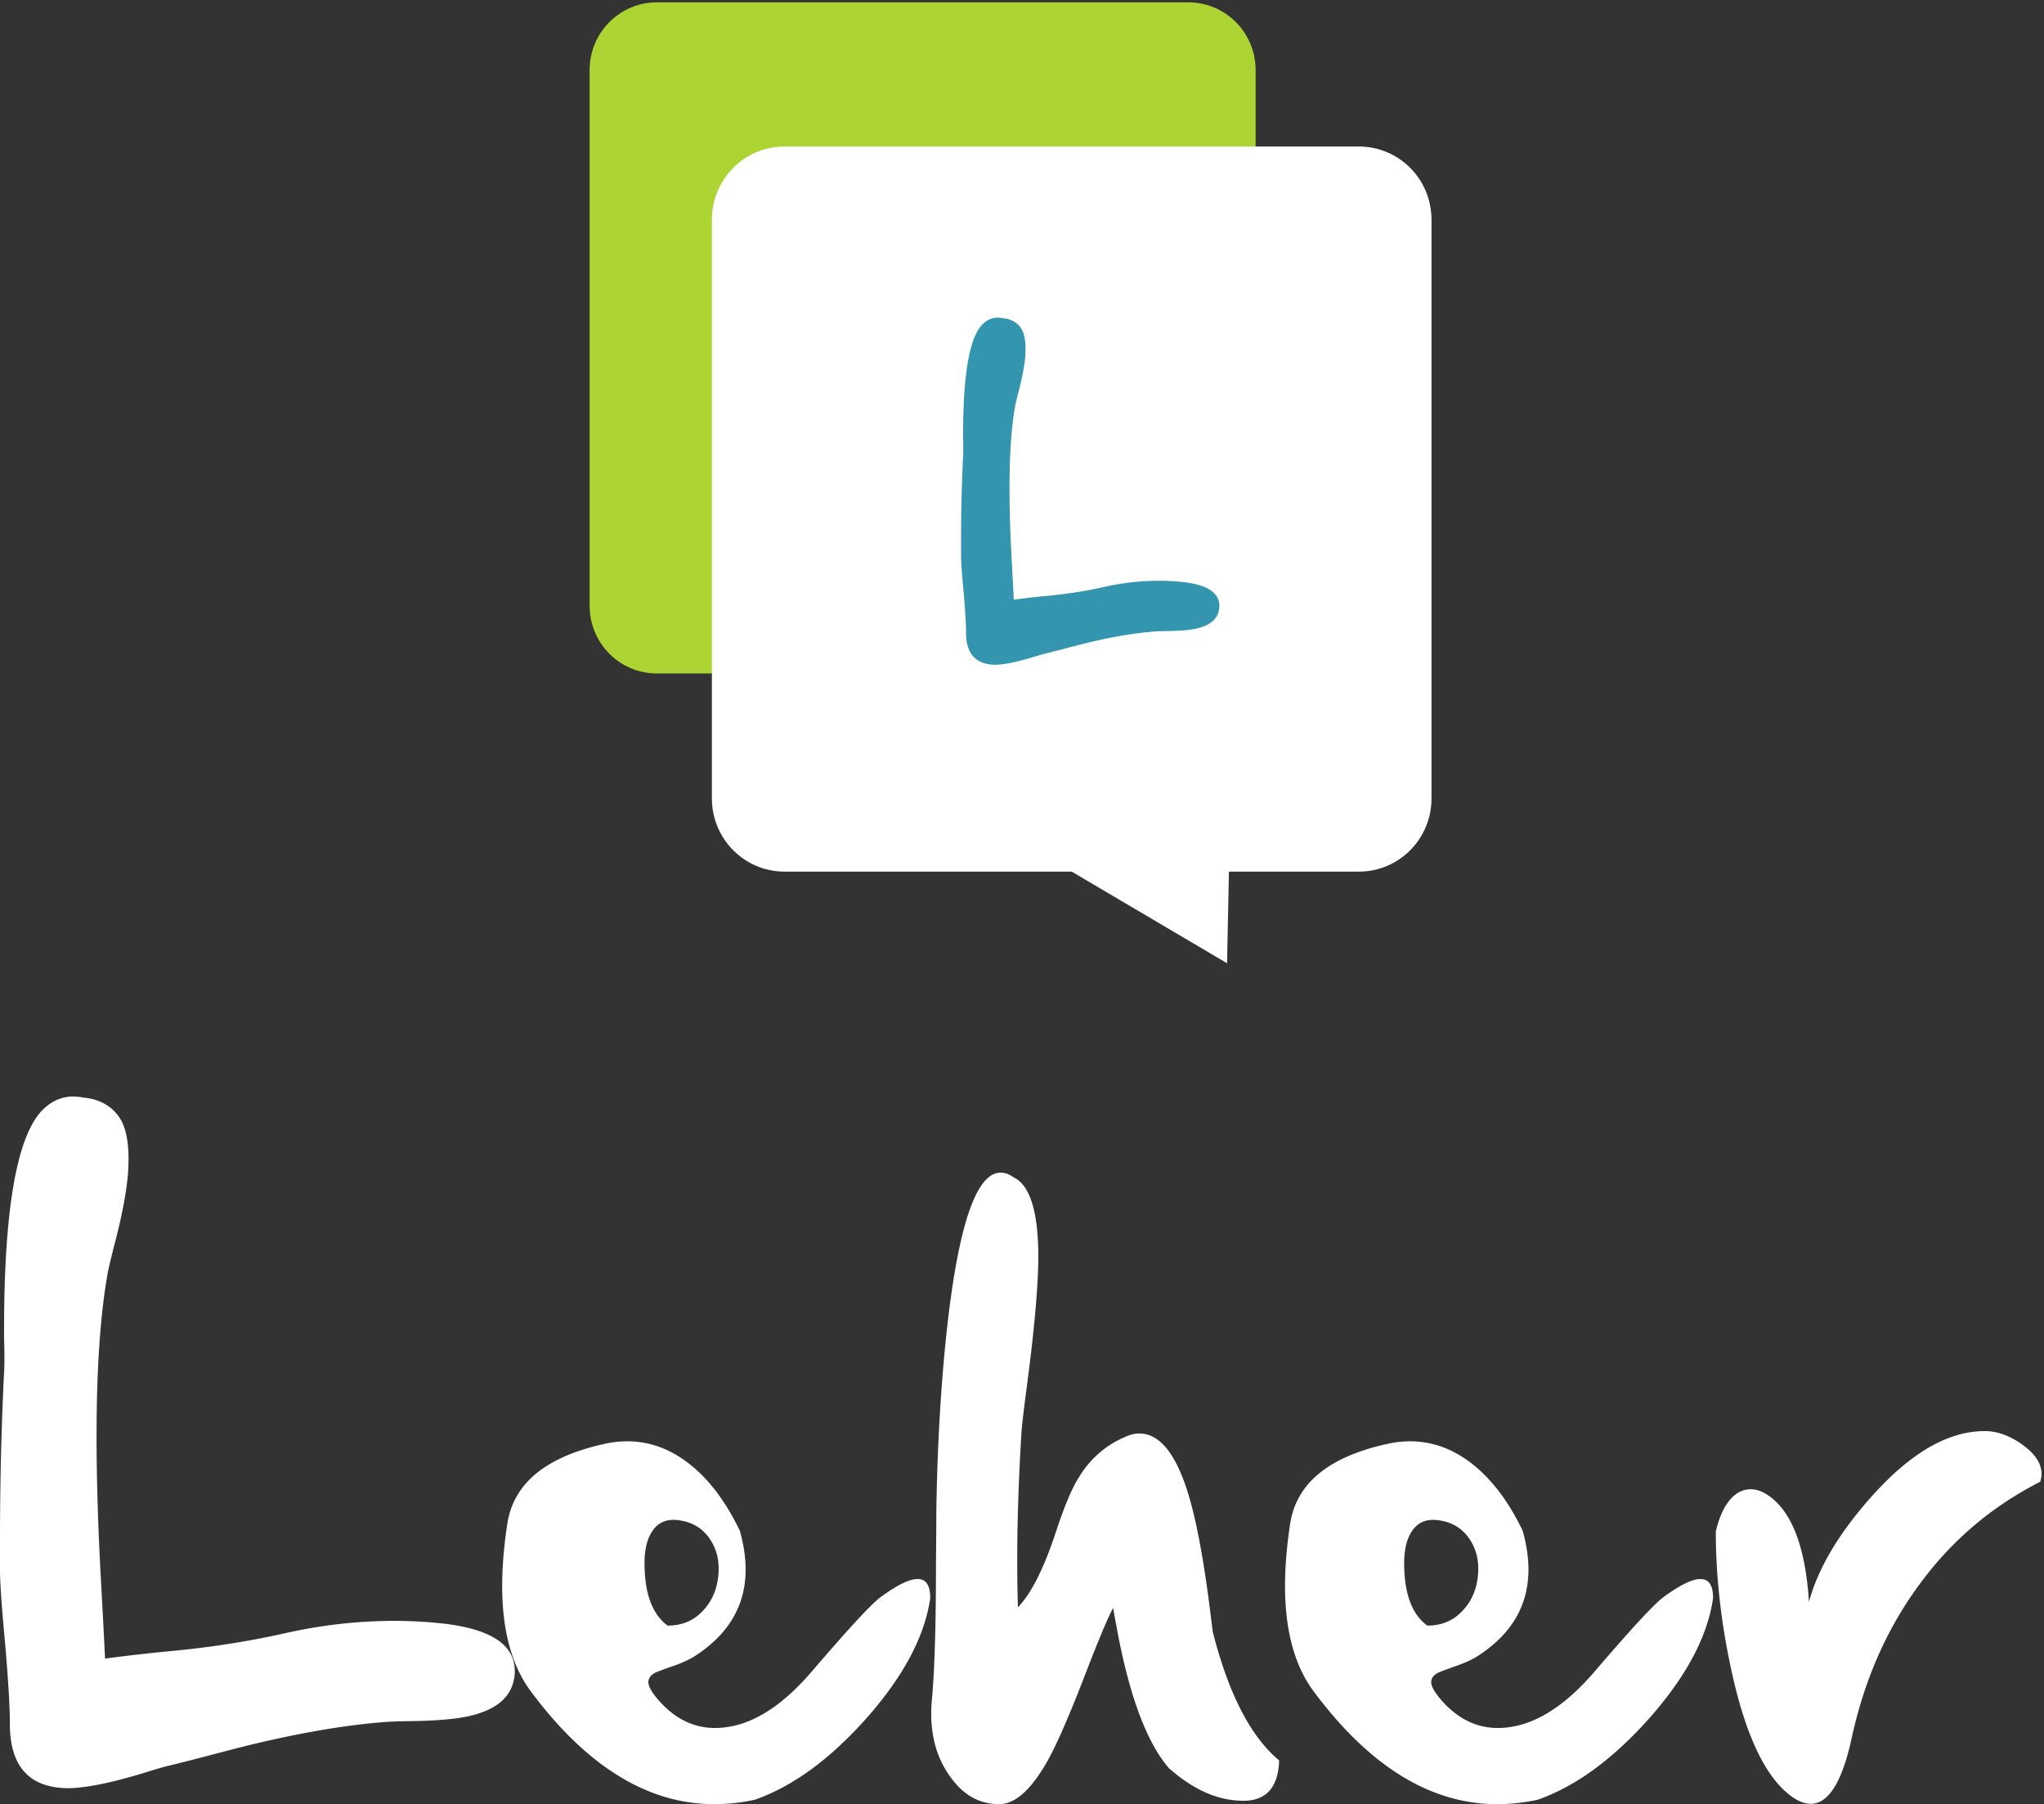 <svg width="468" height="413" xmlns="http://www.w3.org/2000/svg"><rect width="100%" height="100%" fill="#333333" stroke="none"/><g fill="none" fill-rule="evenodd"><path d="M116.382 377.735c.986 1.401 1.479 2.984 1.479 4.749v.7a11.8 11.8 0 0 1-.312 1.791c-.934 3.84-4.203 6.435-9.808 7.785-3.166.778-8.123 1.193-14.87 1.245-2.127.052-3.554.104-4.28.156-10.64.778-23.044 3.036-37.212 6.773-5.501 1.453-9.757 2.543-12.767 3.27-.934.207-2.724.726-5.371 1.556-7.785 2.388-13.727 3.581-17.827 3.581-.571 0-1.09-.026-1.557-.078-7.733-.674-11.6-5.553-11.6-14.635v-.156c0-3.736-.363-9.834-1.09-18.294C.442 368.498.053 363.048 0 359.83v-7.629a782.8 782.8 0 0 1 .934-38.145c.052-.623.078-1.583.078-2.88 0-1.35-.026-3.01-.078-4.982v-2.18c0-8.46.286-15.907.856-22.342 1.298-14.74 4.074-24.055 8.33-27.947 1.972-1.817 4.204-2.725 6.695-2.725.363 0 .7.026 1.012.078.363 0 .727.052 1.09.156 3.685.31 6.461 1.79 8.33 4.437 1.453 2.076 2.18 5.267 2.18 9.575 0 1.194-.053 2.465-.156 3.815-.416 4.41-1.454 9.756-3.114 16.036-.779 3.062-1.272 5.138-1.48 6.228-.674 3.737-1.219 7.992-1.634 12.767-.623 7.11-.934 15.362-.934 24.755 0 9.394.311 19.929.934 31.606.467 8.46.804 14.869 1.012 19.228 4.515-.622 9.757-1.22 15.725-1.79 8.615-.83 16.919-2.128 24.911-3.892 8.563-1.973 17.1-2.959 25.612-2.959 3.27 0 6.513.156 9.73.467 8.46.779 13.91 2.855 16.349 6.228zm36.484-5.605c3.322 0 6.047-1.167 8.174-3.503 1.973-2.128 3.114-4.775 3.426-7.94.052-.52.078-1.038.078-1.557 0-2.491-.623-4.697-1.869-6.617-1.66-2.595-4.1-4.1-7.317-4.515a9.443 9.443 0 0 0-1.168-.078c-2.076 0-3.685.856-4.827 2.569-1.193 1.764-1.79 4.203-1.79 7.317 0 6.955 1.764 11.73 5.293 14.324zm48.68-6.461c3.79-2.803 6.644-4.204 8.564-4.204s2.88 1.453 2.88 4.36c-1.245 8.77-6.15 17.982-14.713 27.635-8.355 9.342-16.84 15.518-25.456 18.528a43.647 43.647 0 0 1-9.264 1.012c-15.206 0-29.218-8.615-42.037-25.845-4.36-5.865-6.54-13.909-6.54-24.133 0-4.307.39-9.03 1.169-14.168 1.4-9.238 8.77-15.336 22.108-18.294a24.052 24.052 0 0 1 5.372-.623c4.826 0 9.341 1.557 13.545 4.67 4.775 3.53 8.849 8.798 12.222 15.804.882 3.166 1.323 6.124 1.323 8.874 0 8.148-3.814 14.714-11.443 19.696-1.246.83-2.906 1.609-4.982 2.335-2.336.83-3.737 1.35-4.204 1.557-1.09.571-1.635 1.298-1.635 2.18v.156c.104 1.09 1.012 2.569 2.725 4.437 3.633 3.944 7.81 5.916 12.533 5.916 1.35 0 2.75-.155 4.204-.467 6.072-1.35 12.144-5.605 18.216-12.767 8.148-9.497 13.286-15.05 15.414-16.66zm91.306 37.289v.622c-.363 5.761-3.088 8.642-8.174 8.642-5.76 0-11.444-2.492-17.049-7.474-5.138-5.968-9.134-16.763-11.988-32.384-.467-2.491-.727-3.919-.779-4.282-1.245 2.336-3.27 7.136-6.072 14.402-3.788 9.86-6.772 16.737-8.952 20.63-3.737 6.59-7.422 9.886-11.054 9.886-3.789 0-7.007-1.453-9.653-4.36-3.945-4.359-5.917-9.808-5.917-16.347 0-1.038.052-2.102.156-3.192.623-6.85.934-17.204.934-31.061.052-4.879.078-8.745.078-11.6.207-15.05 1.012-29.062 2.413-42.037 2.647-23.977 6.747-35.965 12.3-35.965.986 0 1.946.337 2.88 1.012 3.737 1.712 5.657 7.55 5.761 17.515v.545c0 6.85-.934 17.256-2.802 31.217-.675 5.138-1.038 8.382-1.09 9.731-.623 10.432-.934 19.955-.934 28.57 0 3.84.051 7.473.155 10.898 2.958-3.01 5.813-8.615 8.563-16.815 1.92-5.916 3.685-10.172 5.294-12.766 2.647-4.412 6.28-7.578 10.899-9.498 1.038-.467 2.05-.7 3.036-.7 4.515 0 8.174 4.359 10.976 13.078 2.024 6.331 3.815 15.855 5.372 28.57l.467 3.736c3.529 13.857 8.433 23.536 14.713 29.037l.467.39zm33.942-30.828c3.321 0 6.046-1.167 8.174-3.503 1.972-2.128 3.114-4.775 3.425-7.94.052-.52.078-1.038.078-1.557 0-2.491-.623-4.697-1.868-6.617-1.661-2.595-4.1-4.1-7.318-4.515a9.443 9.443 0 0 0-1.168-.078c-2.076 0-3.685.856-4.826 2.569-1.194 1.764-1.79 4.203-1.79 7.317 0 6.955 1.764 11.73 5.293 14.324zm53.995-6.461c3.788-2.803 6.643-4.204 8.563-4.204 1.92 0 2.88 1.453 2.88 4.36-1.245 8.77-6.15 17.982-14.713 27.635-8.356 9.342-16.84 15.518-25.456 18.528a43.647 43.647 0 0 1-9.264 1.012c-15.206 0-29.218-8.615-42.037-25.845-4.36-5.865-6.54-13.909-6.54-24.133 0-4.307.39-9.03 1.168-14.168 1.401-9.238 8.77-15.336 22.109-18.294a24.052 24.052 0 0 1 5.371-.623c4.827 0 9.342 1.557 13.546 4.67 4.774 3.53 8.848 8.798 12.222 15.804.882 3.166 1.323 6.124 1.323 8.874 0 8.148-3.814 14.714-11.443 19.696-1.246.83-2.907 1.609-4.983 2.335-2.335.83-3.736 1.35-4.203 1.557-1.09.571-1.635 1.298-1.635 2.18v.156c.104 1.09 1.012 2.569 2.724 4.437 3.633 3.944 7.811 5.916 12.534 5.916 1.35 0 2.75-.155 4.204-.467 6.072-1.35 12.144-5.605 18.216-12.767 8.148-9.497 13.286-15.05 15.414-16.66zm73.721-38.067c2.907 0 5.865 1.115 8.875 3.347 2.699 2.024 4.048 4.178 4.048 6.461 0 .571-.104 1.168-.311 1.79-10.691 5.45-19.618 12.898-26.78 22.343-7.888 10.328-13.338 22.394-16.348 36.199-2.18 10.12-5.32 15.18-9.42 15.18-1.764 0-3.71-.96-5.838-2.88-5.241-4.775-9.341-13.987-12.3-27.636-2.387-10.899-3.58-21.512-3.58-31.84.986-4.203 2.568-7.084 4.748-8.64 1.038-.675 2.102-1.012 3.192-1.012 1.194 0 2.387.363 3.58 1.09 5.71 3.528 8.98 11.754 9.81 24.677 2.127-7.837 7.032-16.01 14.713-24.522 8.77-9.705 17.256-14.557 25.456-14.557h.155z" fill="#FFF"/><path d="M272.114.54H150.377C141.885.54 135 7.478 135 16.033v122.642c0 8.554 6.885 15.49 15.377 15.49h27.553v33.566l33.314-33.565h60.87c8.492 0 15.377-6.937 15.377-15.491V16.032c0-8.555-6.885-15.491-15.377-15.491" fill="#ACD433"/><path d="M311.146 33.54h-131.53C170.44 33.54 163 41.035 163 50.279v132.51c0 9.24 7.44 16.736 16.616 16.736h65.765l35.571 20.976.428-20.976h29.766c9.176 0 16.616-7.495 16.616-16.737V50.278c0-9.244-7.44-16.737-16.616-16.737" fill="#FFF"/><path d="M278.445 136.305c.495.703.742 1.497.742 2.382v.352a5.92 5.92 0 0 1-.156.899c-.469 1.927-2.11 3.229-4.922 3.906-1.588.39-4.075.599-7.46.625a56.677 56.677 0 0 0-2.15.078c-5.338.39-11.562 1.523-18.671 3.398-2.76.73-4.896 1.276-6.406 1.64-.469.105-1.367.366-2.696.782-3.906 1.198-6.888 1.797-8.945 1.797-.286 0-.547-.013-.781-.039-3.88-.339-5.82-2.786-5.82-7.344v-.078c0-1.875-.183-4.935-.547-9.18-.365-3.854-.56-6.588-.586-8.203v-3.828c0-6.354.156-12.734.468-19.14.027-.313.04-.795.04-1.446 0-.677-.013-1.51-.04-2.5v-1.094c0-4.244.144-7.981.43-11.21.651-7.396 2.044-12.07 4.18-14.024.99-.911 2.11-1.367 3.36-1.367.182 0 .35.013.507.039.182 0 .365.026.547.078 1.849.156 3.242.899 4.18 2.227.729 1.041 1.093 2.643 1.093 4.804 0 .6-.026 1.237-.078 1.914-.208 2.214-.729 4.896-1.562 8.047-.39 1.537-.638 2.578-.742 3.125-.339 1.875-.612 4.01-.82 6.407-.313 3.567-.47 7.708-.47 12.421 0 4.714.157 10 .47 15.86.234 4.245.403 7.46.507 9.648a193.12 193.12 0 0 1 7.89-.898c4.324-.417 8.49-1.068 12.5-1.953a57.103 57.103 0 0 1 12.852-1.485c1.64 0 3.268.078 4.883.235 4.245.39 6.98 1.432 8.203 3.125z" fill="#3495AF"/></g></svg>